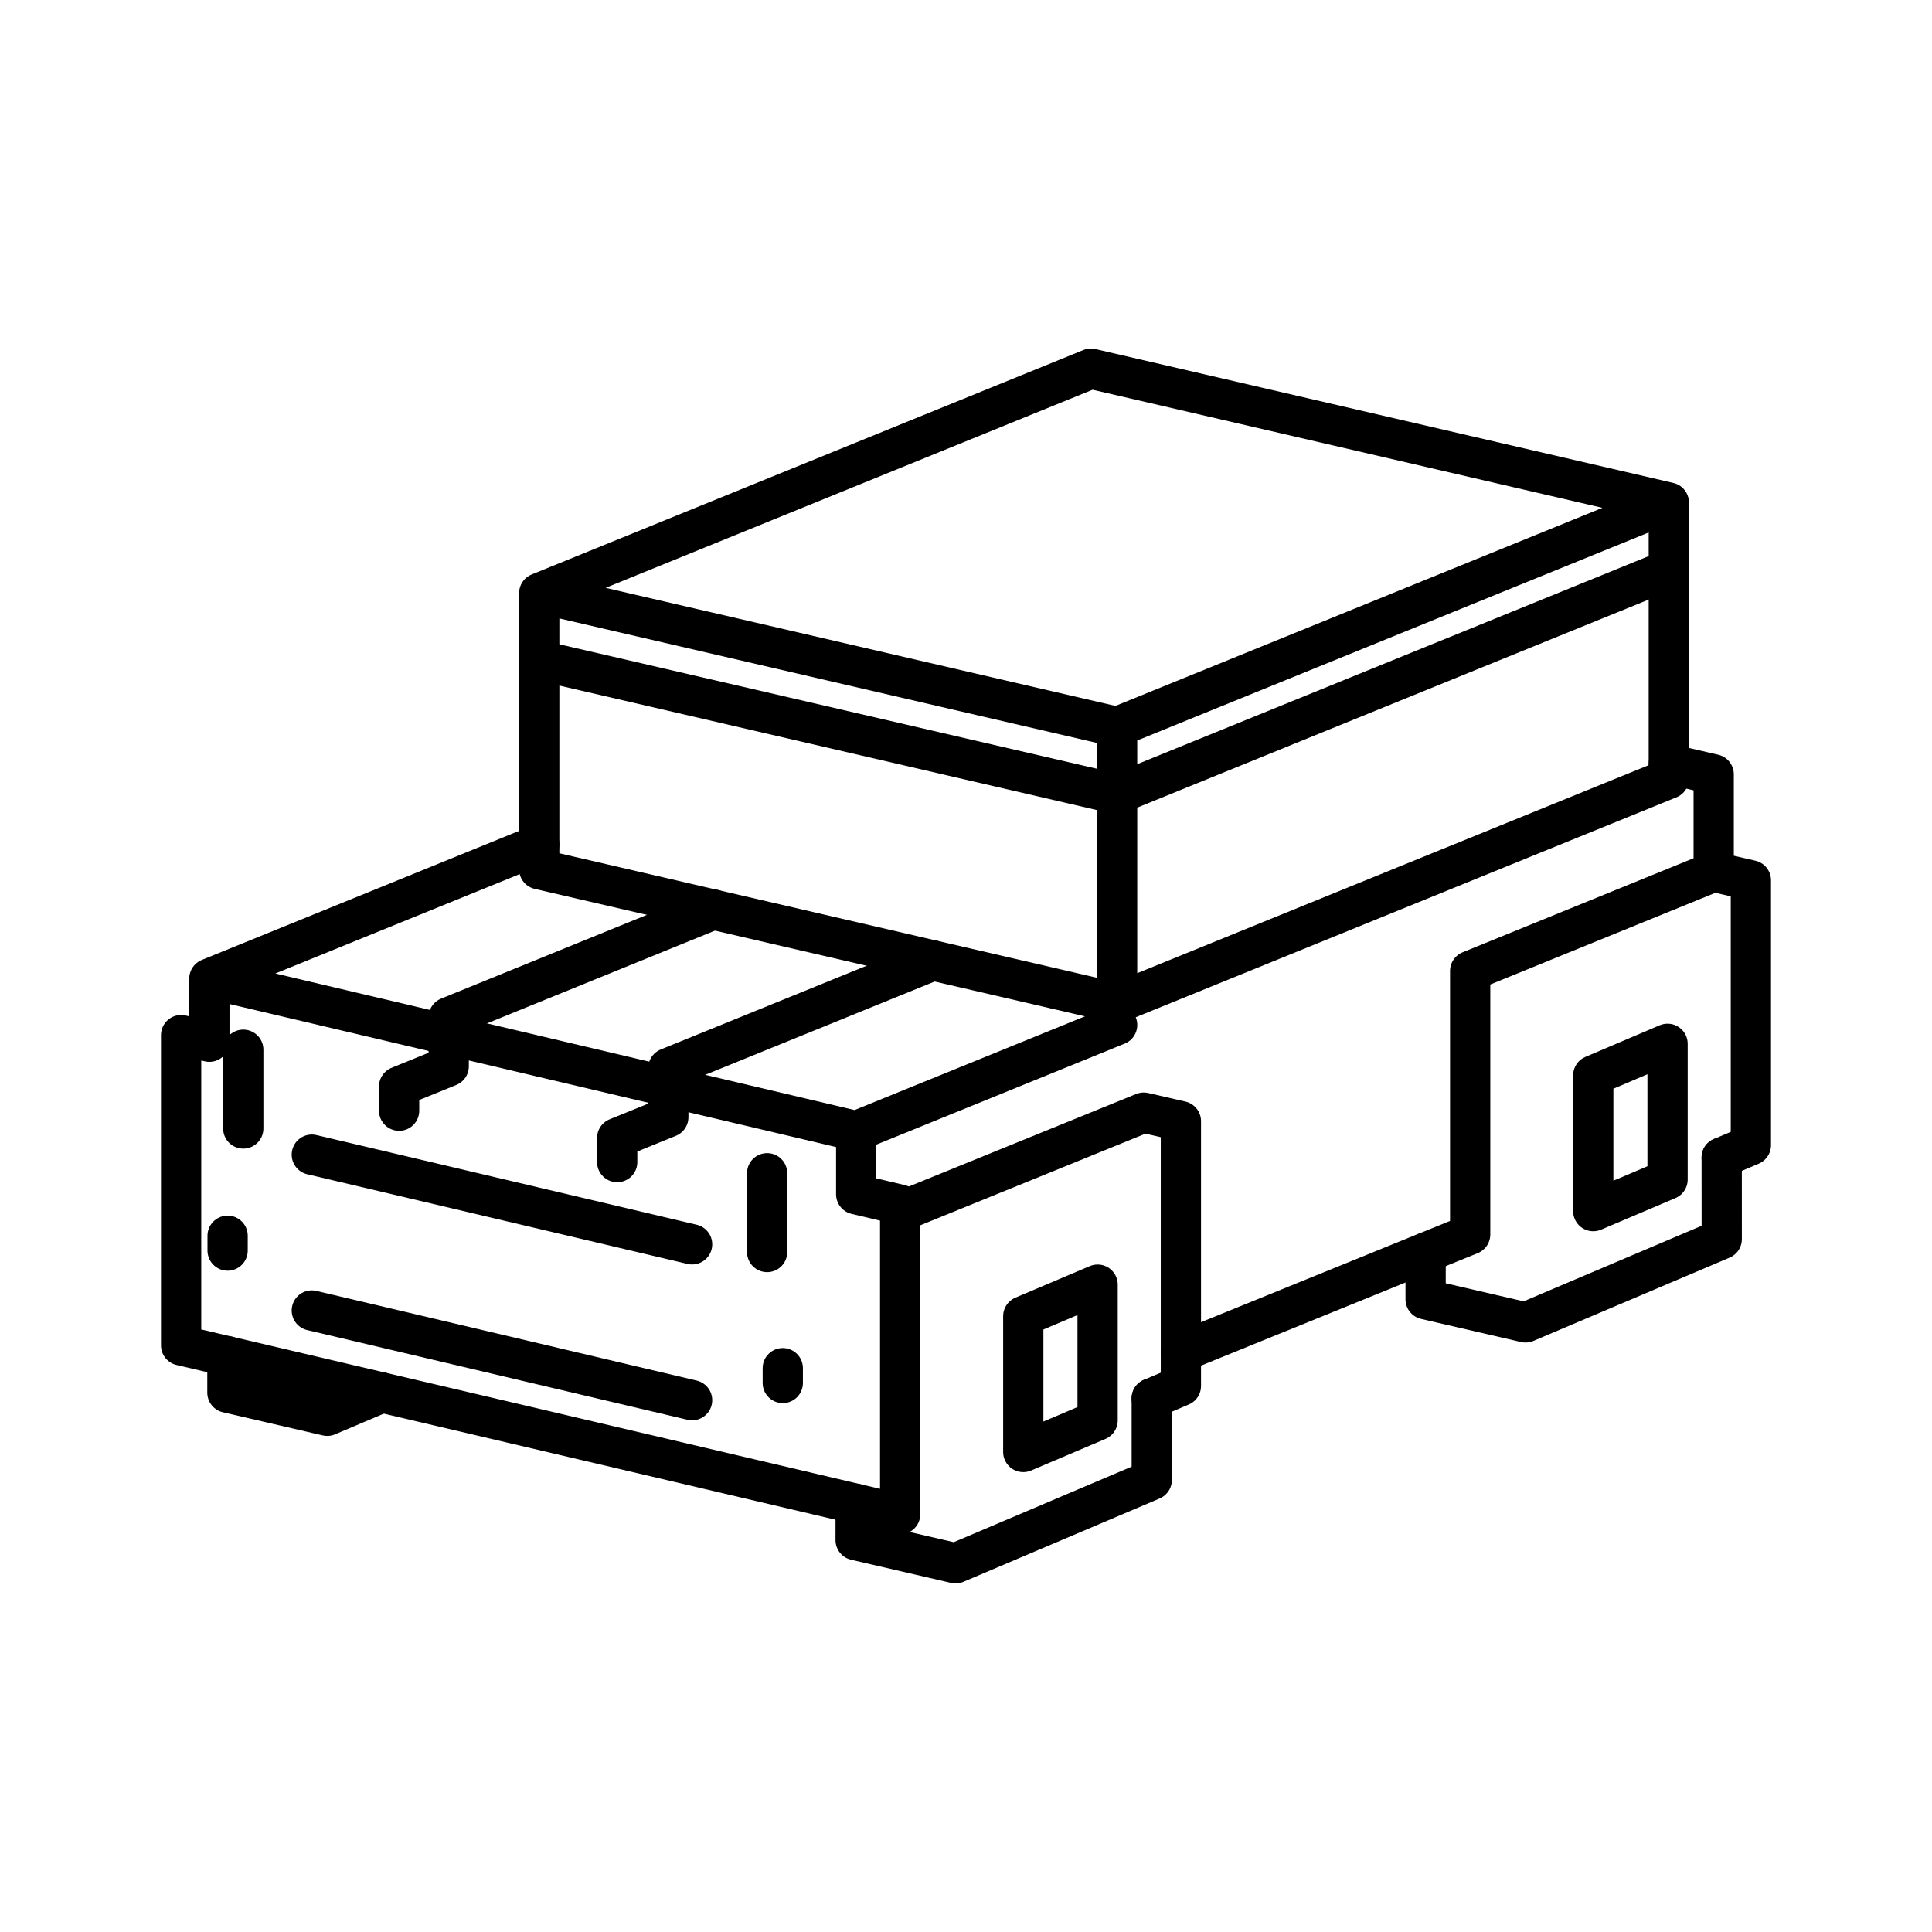 <svg xmlns="http://www.w3.org/2000/svg" width="3em" height="3em" viewBox="0 0 48 48"><path fill="none" stroke="currentColor" stroke-linecap="round" stroke-linejoin="round" d="m4.5 25.717l.702.164v-1.568l16.07 3.789v1.57l1.092.258v7.69L4.5 33.426zm8.897-4.737l-8.195 3.333m22.553 1.152l-6.483 2.637"/><g fill="none" stroke="currentColor" stroke-linecap="round" stroke-linejoin="round"><path d="M42.576 21.658v-2.42l-1.115-.258M29.338 33.593l7.188-2.923v-6.547l6.05-2.464l.924.212v6.58l-.725.308"/><path d="m22.364 30.106l6.052-2.463l.923.212v6.58l-.725.307m14.161-5.983l.001 2.026l-4.875 2.07l-2.482-.574v-1.16"/><path d="M39.584 30.09v-3.372l1.846-.785v3.373zm-10.969 4.652v2.027l-4.874 2.07l-2.483-.575v-.903"/><path d="M27.27 31.917v3.372l-1.847.785V32.7zM5.65 33.696v.904l2.481.575l1.358-.577"/></g><g fill="none" stroke="currentColor" stroke-linecap="round" stroke-linejoin="round"><path d="M13.397 14.737v6.86m14.357 3.325v-6.86m13.707 1.285l-13.707 5.575l-14.357-3.325m28.064-9.111v6.86m0-6.86L27.104 9.16l-13.707 5.576l14.357 3.325z"/><path d="m13.397 16.404l14.357 3.325l13.707-5.576"/></g><path fill="none" stroke="currentColor" stroke-linecap="round" stroke-linejoin="round" d="m7.747 28.687l9.448 2.228m-9.448 1.644l9.448 2.228m1.864-3.681v-1.957M6.044 28.037V26.08m13.404 8.28v-.368M5.655 31.07v-.368m17.524-6.839l-6.575 2.674v1.219l-1.27.516v.6m2.389-6.274l-6.575 2.675v1.219l-1.232.501v.602"/></svg>